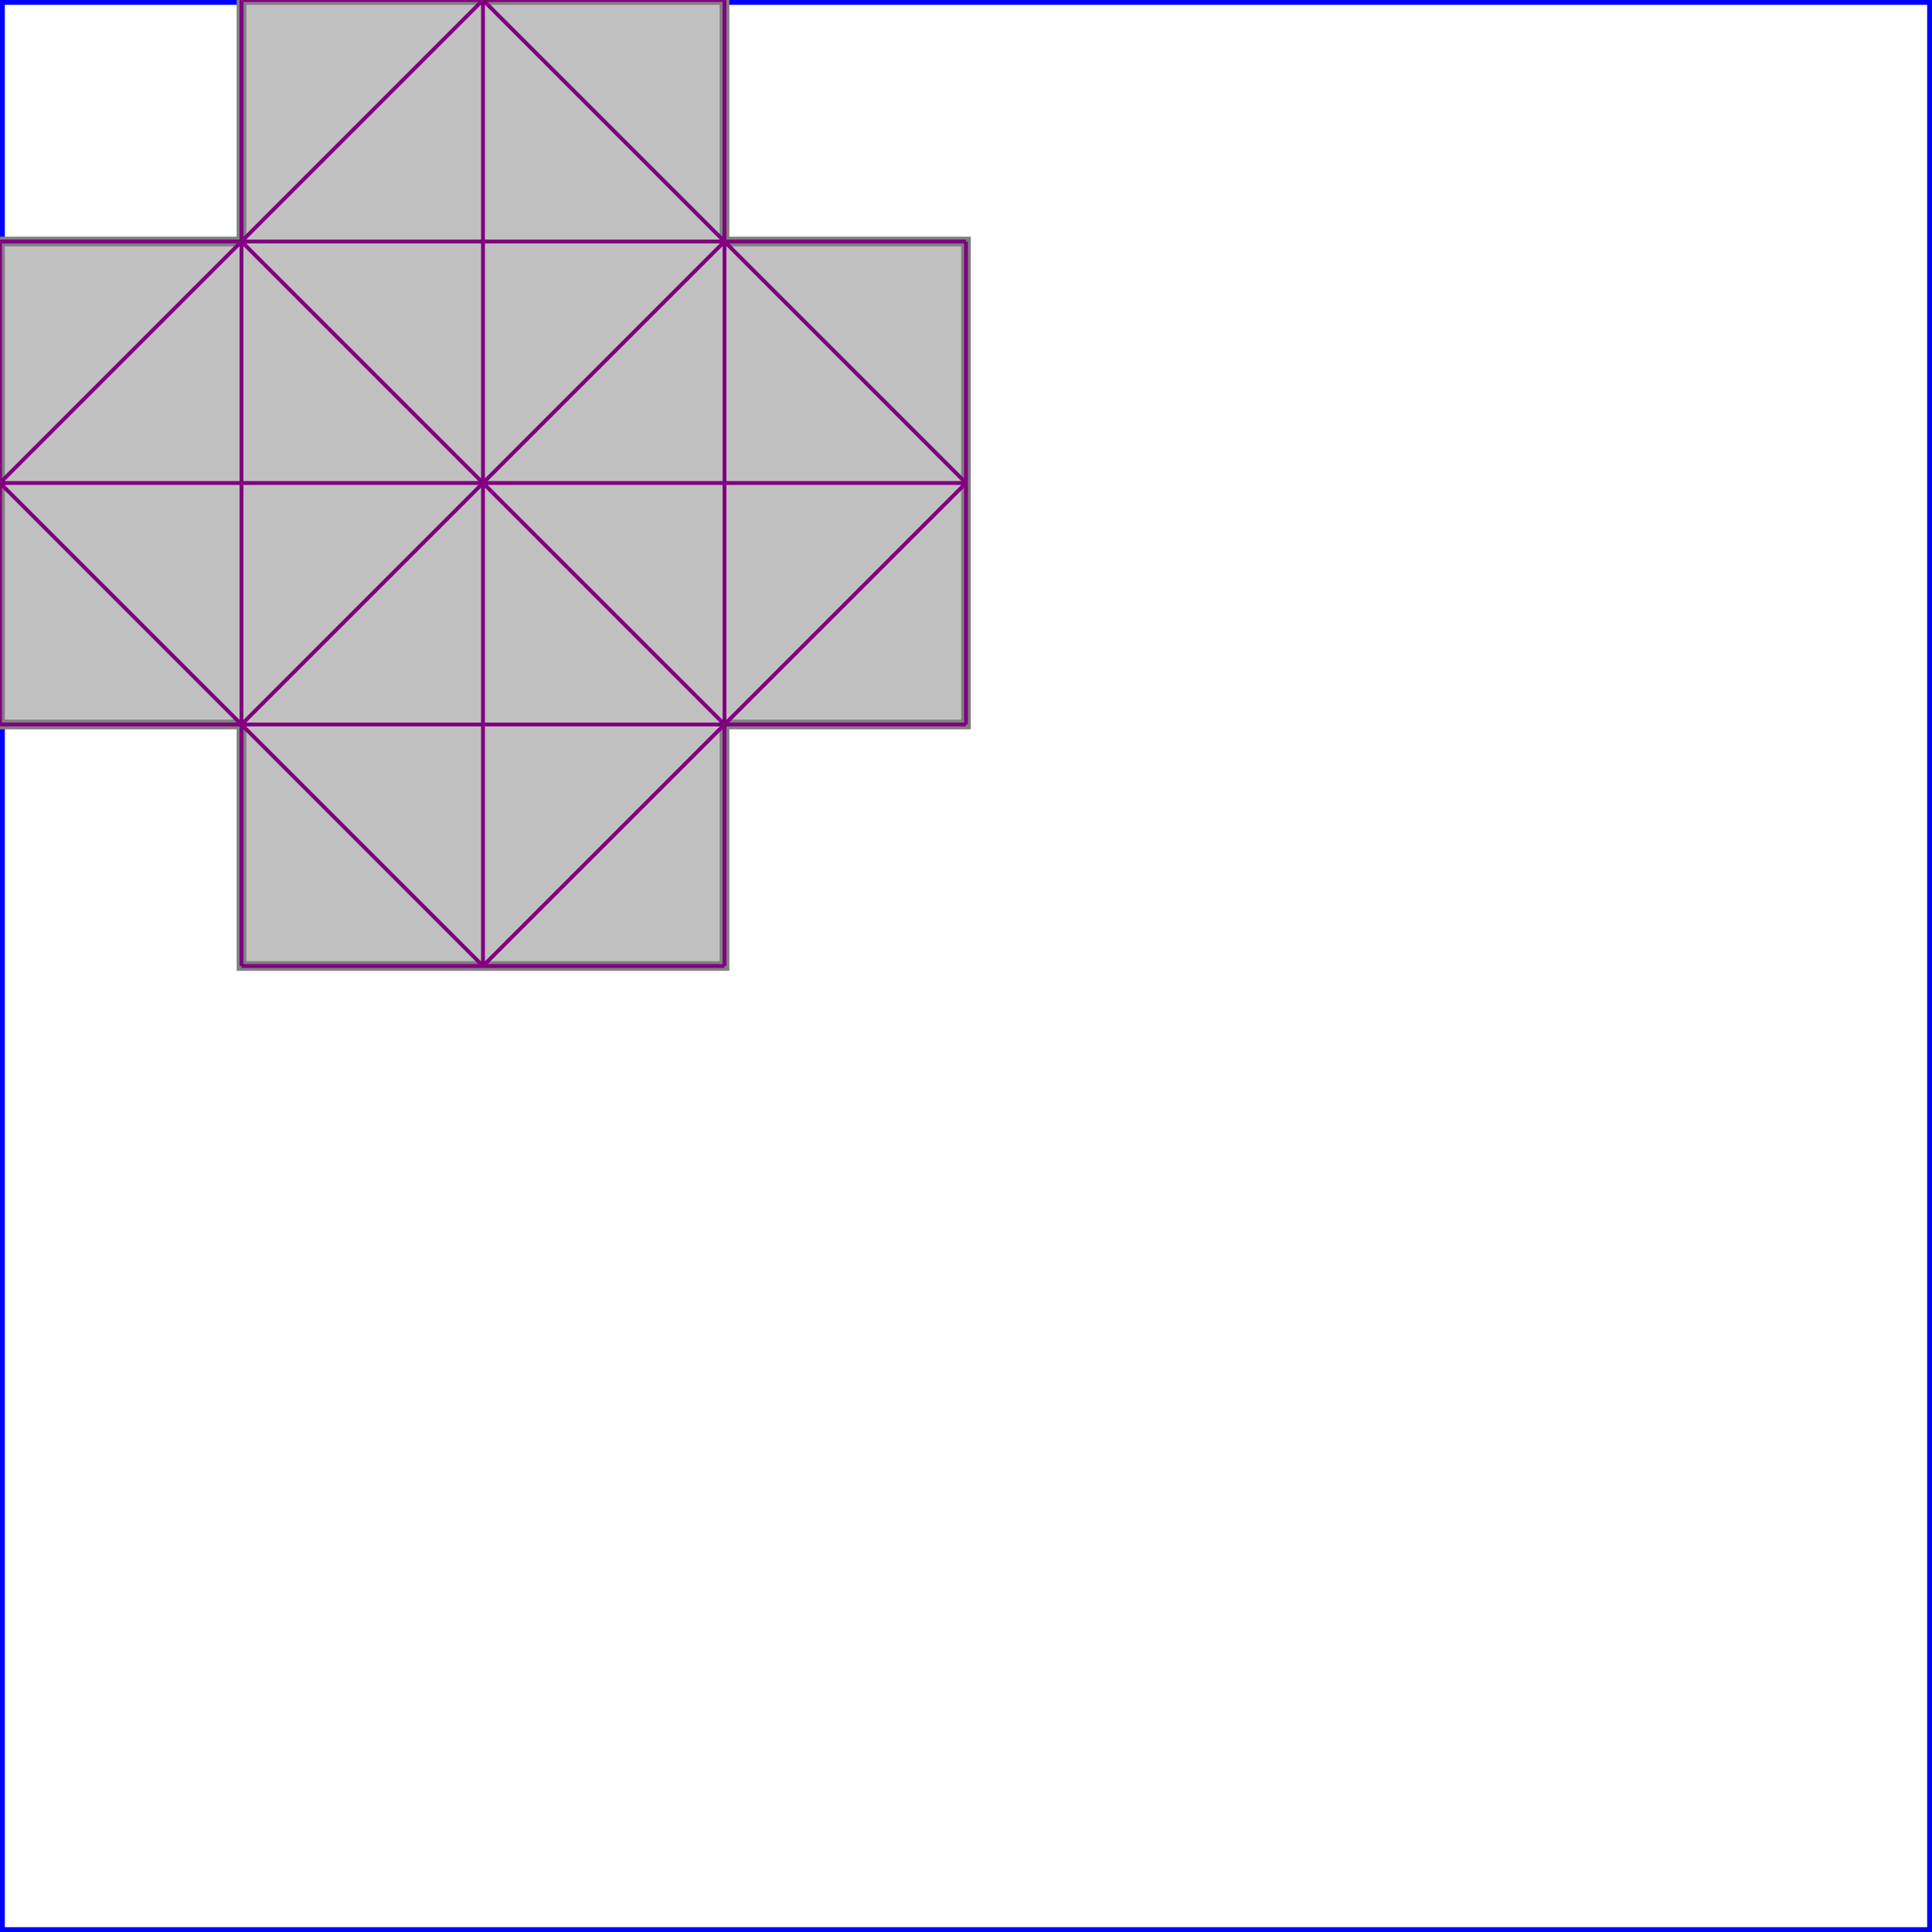 <svg xmlns="http://www.w3.org/2000/svg" xmlns:xlink="http://www.w3.org/1999/xlink" width="300px" height="300px" viewBox="0.000 0.000 1.000 1.000"><rect x="0" y="0" width="1" height="1" fill="none" stroke="blue" stroke-width="0.005"/><path d="M 0.125 0.000 L 0.375 0.000 L 0.375 0.125 L 0.500 0.125 L 0.500 0.375 L 0.375 0.375 L 0.375 0.500 L 0.125 0.500 L 0.125 0.375 L 0.000 0.375 L 0.000 0.125 L 0.125 0.125 Z" fill="silver" stroke="gray" stroke-width="0.005"/><path d="M 0.250 0.000 L 0.500 0.250" fill="none" stroke="purple" stroke-width="0.002"/><path d="M 0.125 0.000 L 0.375 0.000" fill="none" stroke="purple" stroke-width="0.002"/><path d="M 0.125 0.125 L 0.375 0.375" fill="none" stroke="purple" stroke-width="0.002"/><path d="M 0.000 0.125 L 0.000 0.375" fill="none" stroke="purple" stroke-width="0.002"/><path d="M 0.125 0.000 L 0.125 0.500" fill="none" stroke="purple" stroke-width="0.002"/><path d="M 0.250 0.000 L 0.250 0.500" fill="none" stroke="purple" stroke-width="0.002"/><path d="M 0.375 0.000 L 0.375 0.500" fill="none" stroke="purple" stroke-width="0.002"/><path d="M 0.500 0.125 L 0.500 0.375" fill="none" stroke="purple" stroke-width="0.002"/><path d="M 0.000 0.250 L 0.250 0.500" fill="none" stroke="purple" stroke-width="0.002"/><path d="M 0.000 0.125 L 0.500 0.125" fill="none" stroke="purple" stroke-width="0.002"/><path d="M 0.250 0.000 L 0.000 0.250" fill="none" stroke="purple" stroke-width="0.002"/><path d="M 0.000 0.250 L 0.500 0.250" fill="none" stroke="purple" stroke-width="0.002"/><path d="M 0.375 0.125 L 0.125 0.375" fill="none" stroke="purple" stroke-width="0.002"/><path d="M 0.000 0.375 L 0.500 0.375" fill="none" stroke="purple" stroke-width="0.002"/><path d="M 0.500 0.250 L 0.250 0.500" fill="none" stroke="purple" stroke-width="0.002"/><path d="M 0.125 0.500 L 0.375 0.500" fill="none" stroke="purple" stroke-width="0.002"/></svg>